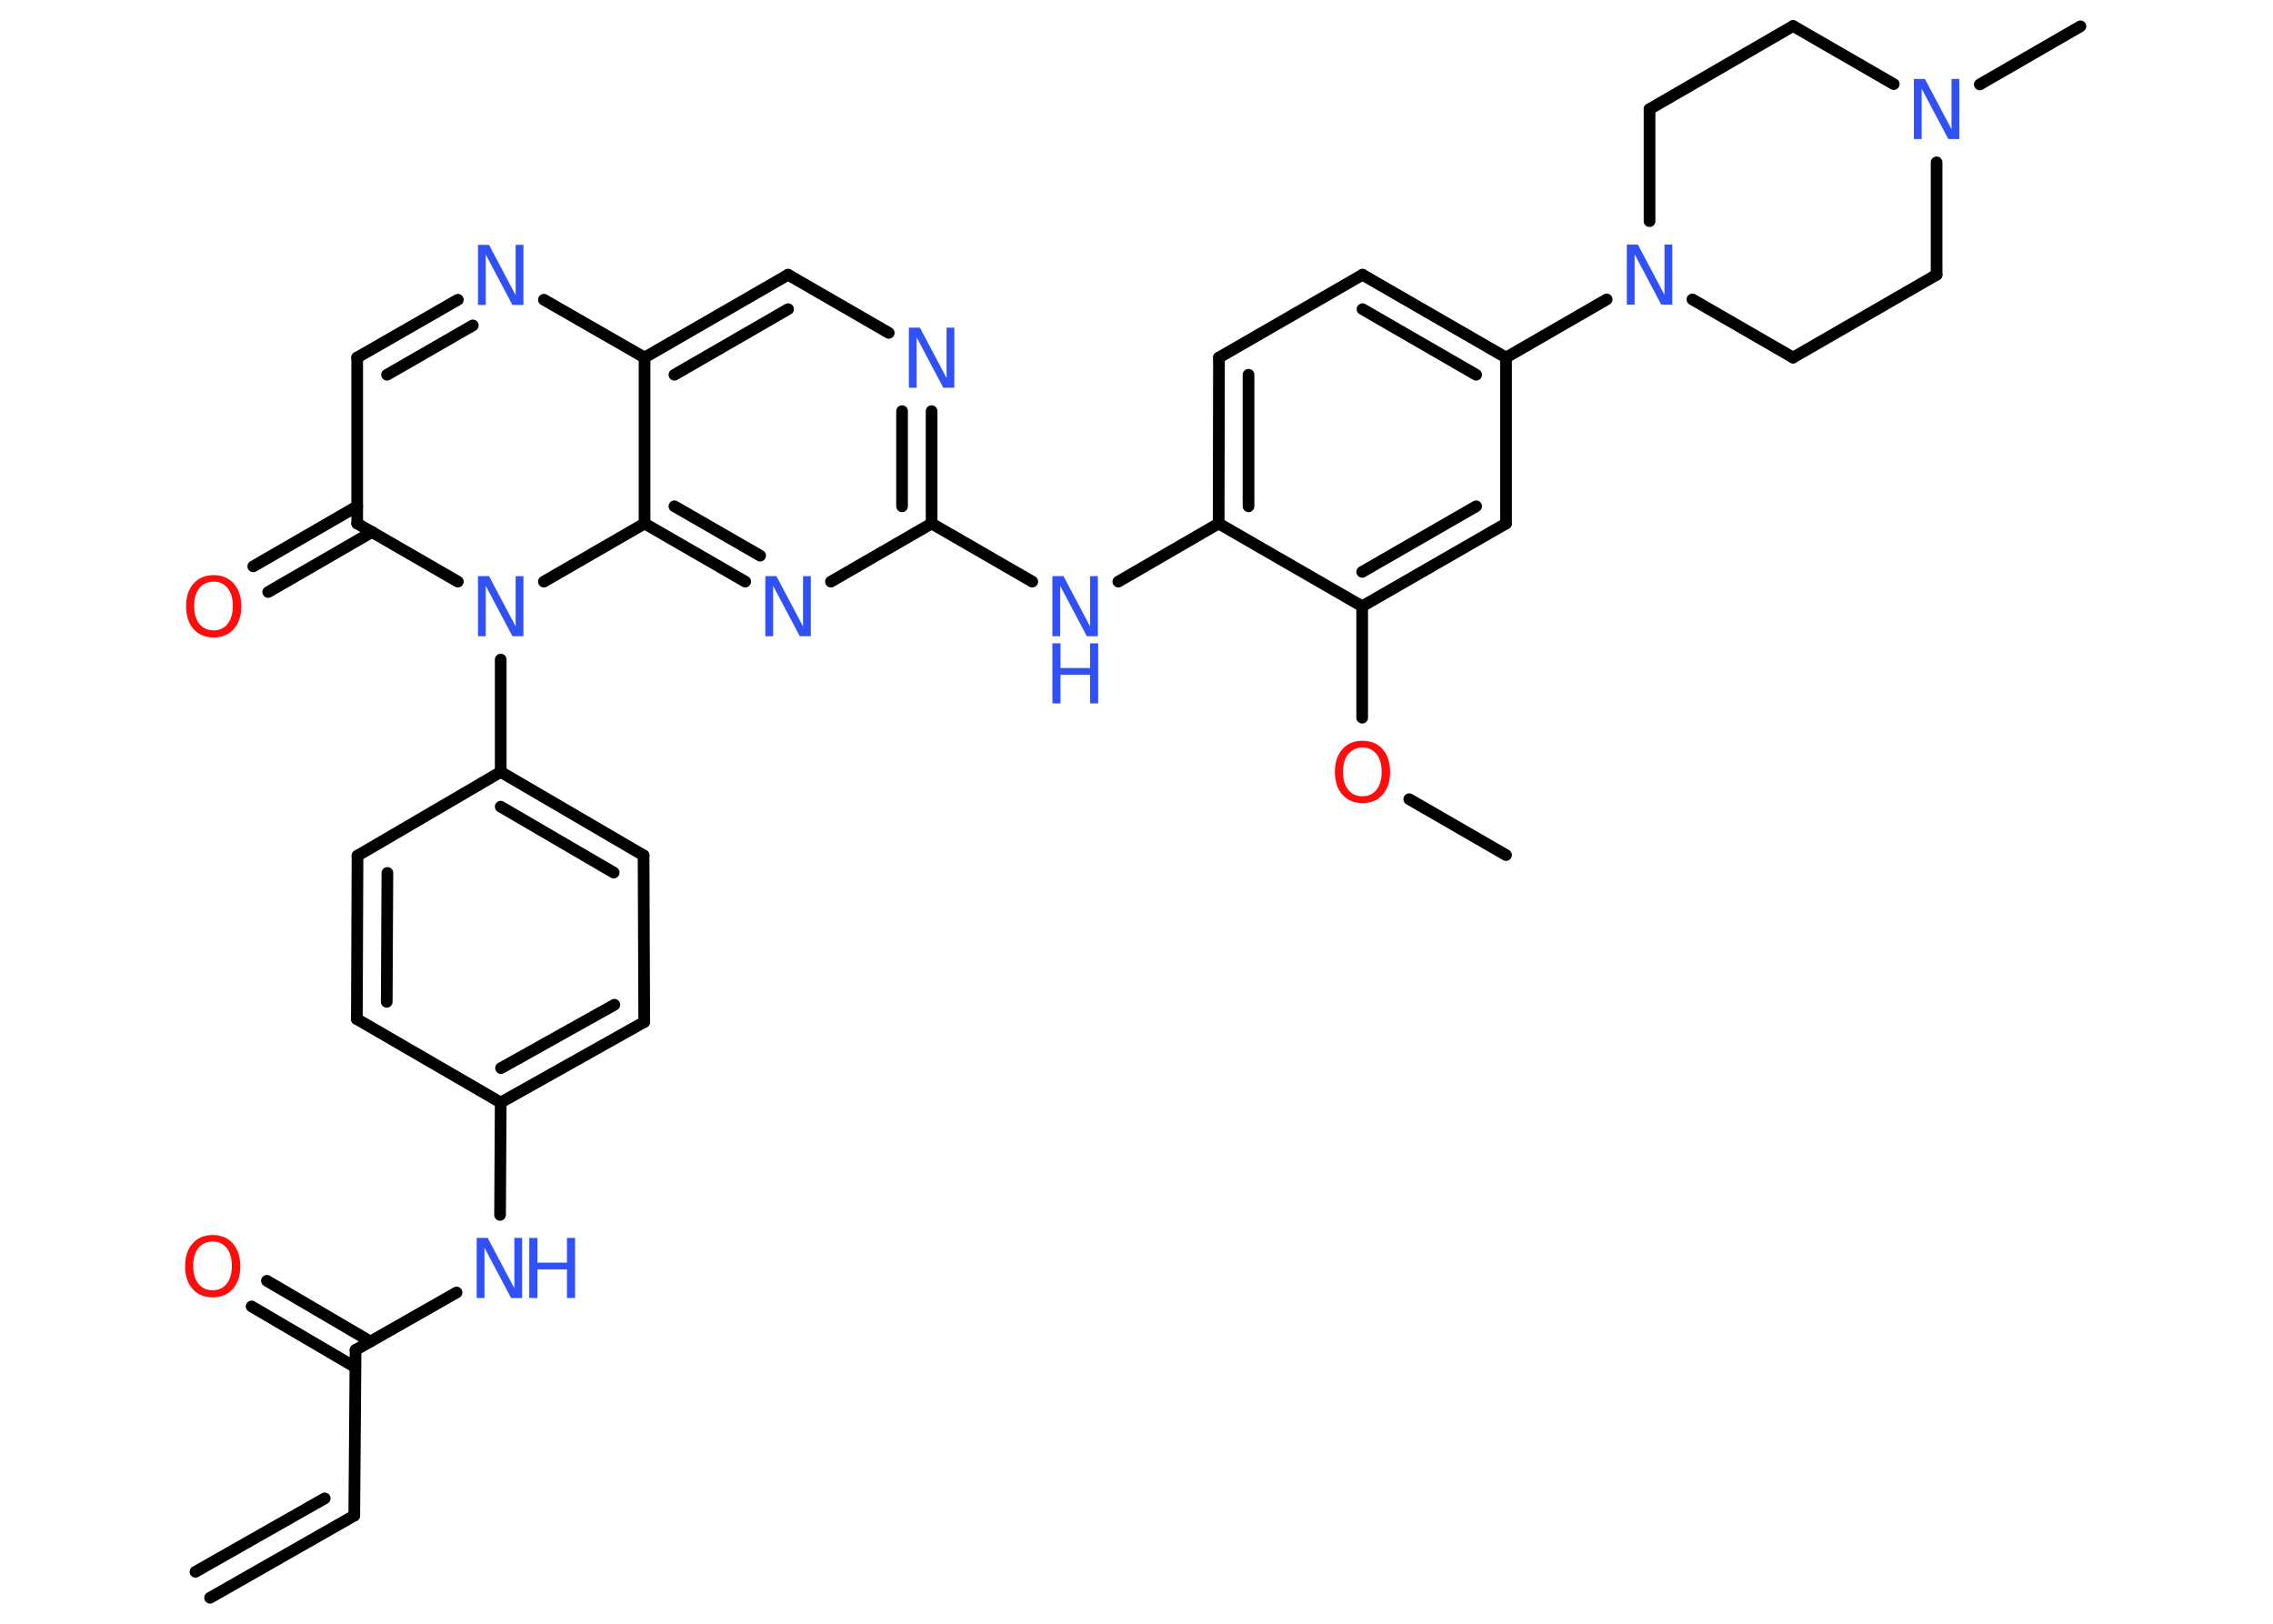 <?xml version='1.0' encoding='UTF-8'?>
<!DOCTYPE svg PUBLIC "-//W3C//DTD SVG 1.1//EN" "http://www.w3.org/Graphics/SVG/1.1/DTD/svg11.dtd">
<svg version='1.2' xmlns='http://www.w3.org/2000/svg' xmlns:xlink='http://www.w3.org/1999/xlink' width='70.0mm' height='50.0mm' viewBox='0 0 70.0 50.0'>
  <desc>Generated by the Chemistry Development Kit (http://github.com/cdk)</desc>
  <g stroke-linecap='round' stroke-linejoin='round' stroke='#000000' stroke-width='.36' fill='#3050F8'>
    <rect x='.0' y='.0' width='70.0' height='50.0' fill='#FFFFFF' stroke='none'/>
    <g id='mol1' class='mol'>
      <g id='mol1bnd1' class='bond'>
        <line x1='10.91' y1='46.67' x2='6.47' y2='49.2'/>
        <line x1='10.0' y1='46.14' x2='6.02' y2='48.4'/>
      </g>
      <line id='mol1bnd2' class='bond' x1='10.91' y1='46.67' x2='10.95' y2='41.57'/>
      <g id='mol1bnd3' class='bond'>
        <line x1='10.94' y1='42.1' x2='7.75' y2='40.23'/>
        <line x1='11.41' y1='41.31' x2='8.22' y2='39.44'/>
      </g>
      <line id='mol1bnd4' class='bond' x1='10.95' y1='41.57' x2='14.06' y2='39.8'/>
      <line id='mol1bnd5' class='bond' x1='15.4' y1='37.41' x2='15.42' y2='33.95'/>
      <g id='mol1bnd6' class='bond'>
        <line x1='15.42' y1='33.95' x2='19.84' y2='31.47'/>
        <line x1='15.43' y1='32.89' x2='18.92' y2='30.94'/>
      </g>
      <line id='mol1bnd7' class='bond' x1='19.84' y1='31.47' x2='19.82' y2='26.34'/>
      <g id='mol1bnd8' class='bond'>
        <line x1='19.82' y1='26.34' x2='15.42' y2='23.77'/>
        <line x1='18.9' y1='26.87' x2='15.42' y2='24.84'/>
      </g>
      <line id='mol1bnd9' class='bond' x1='15.42' y1='23.77' x2='15.42' y2='20.31'/>
      <line id='mol1bnd10' class='bond' x1='14.1' y1='17.91' x2='11.0' y2='16.12'/>
      <g id='mol1bnd11' class='bond'>
        <line x1='11.46' y1='16.38' x2='8.26' y2='18.23'/>
        <line x1='11.0' y1='15.59' x2='7.8' y2='17.44'/>
      </g>
      <line id='mol1bnd12' class='bond' x1='11.0' y1='16.12' x2='11.0' y2='11.01'/>
      <g id='mol1bnd13' class='bond'>
        <line x1='14.1' y1='9.23' x2='11.0' y2='11.01'/>
        <line x1='14.56' y1='10.02' x2='11.92' y2='11.54'/>
      </g>
      <line id='mol1bnd14' class='bond' x1='16.75' y1='9.23' x2='19.85' y2='11.01'/>
      <g id='mol1bnd15' class='bond'>
        <line x1='24.27' y1='8.46' x2='19.85' y2='11.01'/>
        <line x1='24.27' y1='9.52' x2='20.77' y2='11.54'/>
      </g>
      <line id='mol1bnd16' class='bond' x1='24.27' y1='8.46' x2='27.37' y2='10.25'/>
      <g id='mol1bnd17' class='bond'>
        <line x1='28.69' y1='16.12' x2='28.69' y2='12.66'/>
        <line x1='27.78' y1='15.59' x2='27.78' y2='12.66'/>
      </g>
      <line id='mol1bnd18' class='bond' x1='28.69' y1='16.12' x2='31.79' y2='17.91'/>
      <line id='mol1bnd19' class='bond' x1='34.44' y1='17.91' x2='37.53' y2='16.12'/>
      <g id='mol1bnd20' class='bond'>
        <line x1='37.54' y1='11.01' x2='37.53' y2='16.12'/>
        <line x1='38.45' y1='11.54' x2='38.45' y2='15.59'/>
      </g>
      <line id='mol1bnd21' class='bond' x1='37.54' y1='11.01' x2='41.96' y2='8.46'/>
      <g id='mol1bnd22' class='bond'>
        <line x1='46.38' y1='11.01' x2='41.96' y2='8.46'/>
        <line x1='45.46' y1='11.54' x2='41.96' y2='9.52'/>
      </g>
      <line id='mol1bnd23' class='bond' x1='46.38' y1='11.01' x2='49.48' y2='9.22'/>
      <line id='mol1bnd24' class='bond' x1='52.12' y1='9.22' x2='55.22' y2='11.01'/>
      <line id='mol1bnd25' class='bond' x1='55.22' y1='11.01' x2='59.64' y2='8.46'/>
      <line id='mol1bnd26' class='bond' x1='59.64' y1='8.46' x2='59.64' y2='5.0'/>
      <line id='mol1bnd27' class='bond' x1='60.97' y1='2.6' x2='64.07' y2='.81'/>
      <line id='mol1bnd28' class='bond' x1='58.32' y1='2.59' x2='55.22' y2='.8'/>
      <line id='mol1bnd29' class='bond' x1='55.22' y1='.8' x2='50.8' y2='3.36'/>
      <line id='mol1bnd30' class='bond' x1='50.8' y1='6.81' x2='50.8' y2='3.36'/>
      <line id='mol1bnd31' class='bond' x1='46.38' y1='11.01' x2='46.38' y2='16.12'/>
      <g id='mol1bnd32' class='bond'>
        <line x1='41.95' y1='18.67' x2='46.38' y2='16.12'/>
        <line x1='41.95' y1='17.61' x2='45.46' y2='15.59'/>
      </g>
      <line id='mol1bnd33' class='bond' x1='37.53' y1='16.12' x2='41.95' y2='18.67'/>
      <line id='mol1bnd34' class='bond' x1='41.95' y1='18.67' x2='41.95' y2='22.1'/>
      <line id='mol1bnd35' class='bond' x1='43.4' y1='24.61' x2='46.38' y2='26.33'/>
      <line id='mol1bnd36' class='bond' x1='28.69' y1='16.12' x2='25.59' y2='17.91'/>
      <g id='mol1bnd37' class='bond'>
        <line x1='19.85' y1='16.12' x2='22.95' y2='17.91'/>
        <line x1='20.77' y1='15.59' x2='23.41' y2='17.11'/>
      </g>
      <line id='mol1bnd38' class='bond' x1='19.85' y1='11.01' x2='19.85' y2='16.12'/>
      <line id='mol1bnd39' class='bond' x1='16.75' y1='17.91' x2='19.85' y2='16.12'/>
      <line id='mol1bnd40' class='bond' x1='15.42' y1='23.77' x2='11.01' y2='26.35'/>
      <g id='mol1bnd41' class='bond'>
        <line x1='11.01' y1='26.35' x2='10.99' y2='31.38'/>
        <line x1='11.93' y1='26.88' x2='11.91' y2='30.85'/>
      </g>
      <line id='mol1bnd42' class='bond' x1='15.42' y1='33.95' x2='10.99' y2='31.38'/>
      <path id='mol1atm4' class='atom' d='M6.55 38.23q-.27 .0 -.44 .2q-.16 .2 -.16 .55q.0 .35 .16 .55q.16 .2 .44 .2q.27 .0 .43 -.2q.16 -.2 .16 -.55q.0 -.35 -.16 -.55q-.16 -.2 -.43 -.2zM6.55 38.03q.39 .0 .62 .26q.23 .26 .23 .7q.0 .44 -.23 .7q-.23 .26 -.62 .26q-.39 .0 -.62 -.26q-.23 -.26 -.23 -.7q.0 -.44 .23 -.7q.23 -.26 .62 -.26z' stroke='none' fill='#FF0D0D'/>
      <g id='mol1atm5' class='atom'>
        <path d='M14.68 38.12h.34l.82 1.55v-1.55h.24v1.85h-.34l-.82 -1.55v1.55h-.24v-1.85z' stroke='none'/>
        <path d='M16.3 38.12h.25v.76h.91v-.76h.25v1.85h-.25v-.88h-.91v.88h-.25v-1.85z' stroke='none'/>
      </g>
      <path id='mol1atm10' class='atom' d='M14.72 17.74h.34l.82 1.55v-1.55h.24v1.85h-.34l-.82 -1.55v1.55h-.24v-1.85z' stroke='none'/>
      <path id='mol1atm12' class='atom' d='M6.58 17.91q-.27 .0 -.44 .2q-.16 .2 -.16 .55q.0 .35 .16 .55q.16 .2 .44 .2q.27 .0 .43 -.2q.16 -.2 .16 -.55q.0 -.35 -.16 -.55q-.16 -.2 -.43 -.2zM6.58 17.71q.39 .0 .62 .26q.23 .26 .23 .7q.0 .44 -.23 .7q-.23 .26 -.62 .26q-.39 .0 -.62 -.26q-.23 -.26 -.23 -.7q.0 -.44 .23 -.7q.23 -.26 .62 -.26z' stroke='none' fill='#FF0D0D'/>
      <path id='mol1atm14' class='atom' d='M14.72 7.54h.34l.82 1.55v-1.55h.24v1.85h-.34l-.82 -1.55v1.55h-.24v-1.85z' stroke='none'/>
      <path id='mol1atm17' class='atom' d='M27.99 10.09h.34l.82 1.55v-1.55h.24v1.85h-.34l-.82 -1.55v1.55h-.24v-1.85z' stroke='none'/>
      <g id='mol1atm19' class='atom'>
        <path d='M32.41 17.74h.34l.82 1.55v-1.55h.24v1.85h-.34l-.82 -1.55v1.55h-.24v-1.85z' stroke='none'/>
        <path d='M32.41 19.81h.25v.76h.91v-.76h.25v1.85h-.25v-.88h-.91v.88h-.25v-1.85z' stroke='none'/>
      </g>
      <path id='mol1atm24' class='atom' d='M50.1 7.53h.34l.82 1.55v-1.55h.24v1.85h-.34l-.82 -1.55v1.55h-.24v-1.85z' stroke='none'/>
      <path id='mol1atm27' class='atom' d='M58.94 2.43h.34l.82 1.55v-1.55h.24v1.85h-.34l-.82 -1.55v1.55h-.24v-1.85z' stroke='none'/>
      <path id='mol1atm33' class='atom' d='M41.96 23.02q-.27 .0 -.44 .2q-.16 .2 -.16 .55q.0 .35 .16 .55q.16 .2 .44 .2q.27 .0 .43 -.2q.16 -.2 .16 -.55q.0 -.35 -.16 -.55q-.16 -.2 -.43 -.2zM41.96 22.81q.39 .0 .62 .26q.23 .26 .23 .7q.0 .44 -.23 .7q-.23 .26 -.62 .26q-.39 .0 -.62 -.26q-.23 -.26 -.23 -.7q.0 -.44 .23 -.7q.23 -.26 .62 -.26z' stroke='none' fill='#FF0D0D'/>
      <path id='mol1atm35' class='atom' d='M23.57 17.74h.34l.82 1.55v-1.55h.24v1.85h-.34l-.82 -1.55v1.55h-.24v-1.85z' stroke='none'/>
    </g>
  </g>
</svg>
